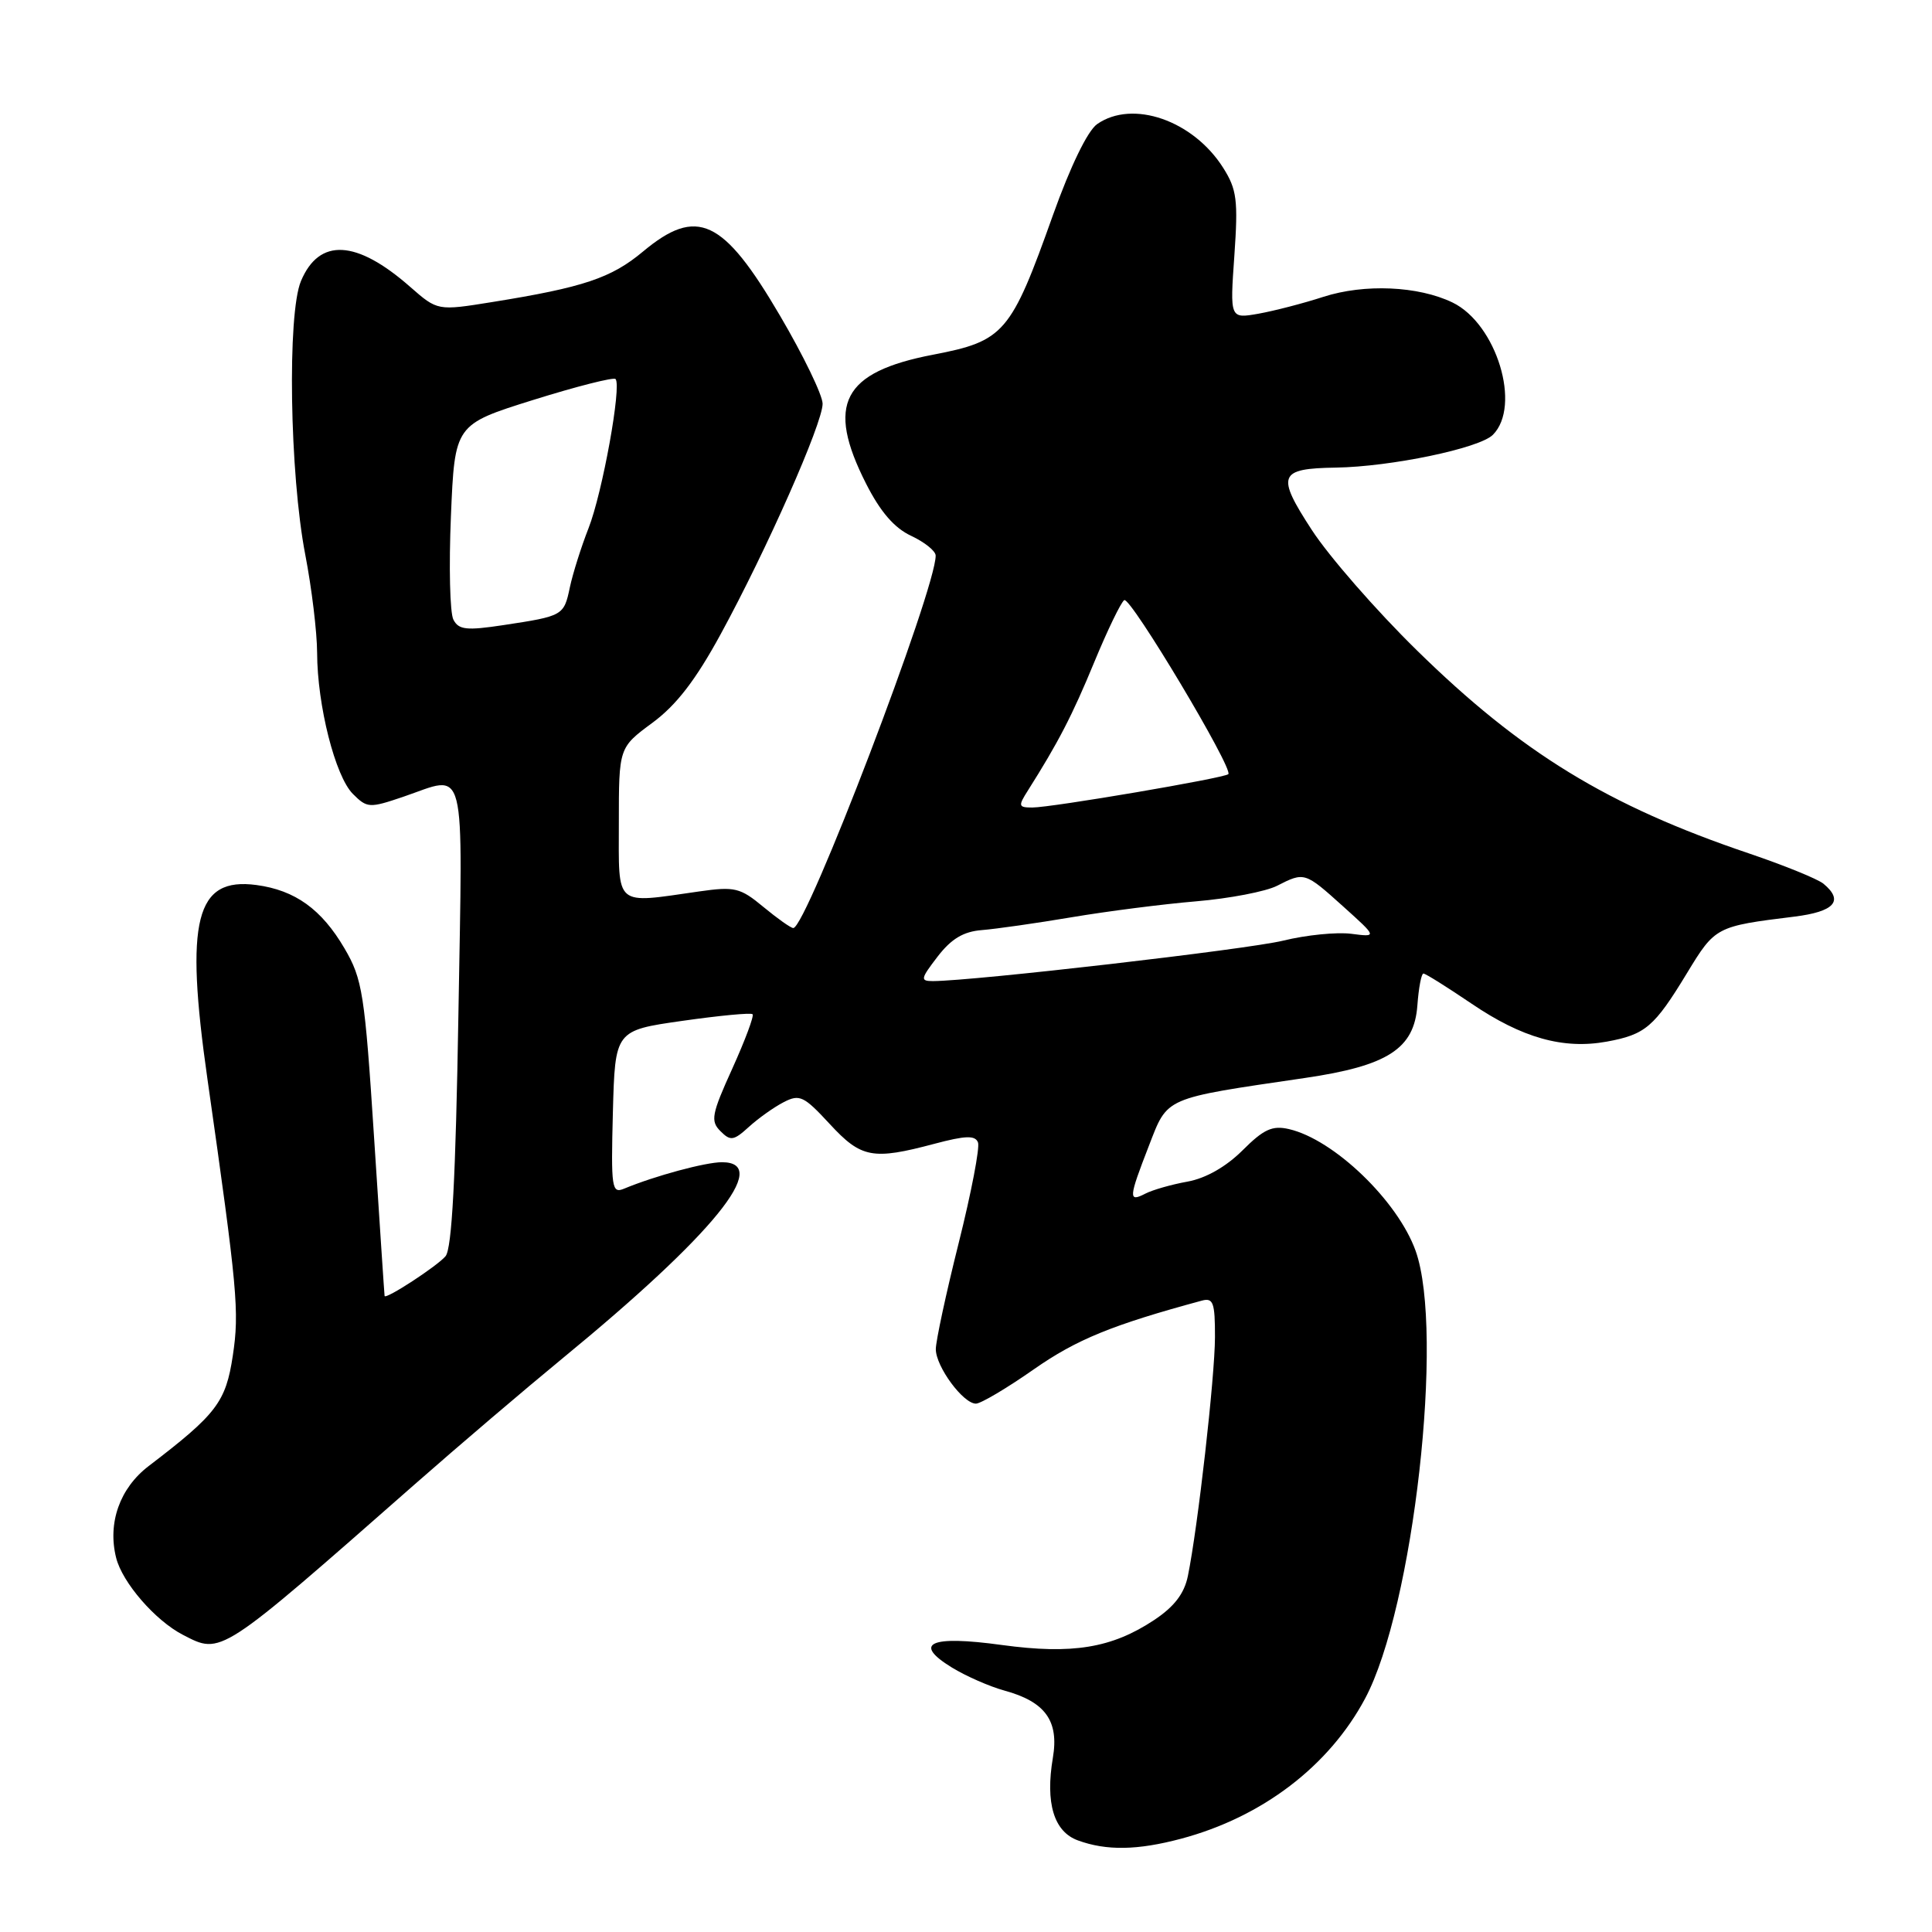 <?xml version="1.0" encoding="UTF-8" standalone="no"?>
<!DOCTYPE svg PUBLIC "-//W3C//DTD SVG 1.1//EN" "http://www.w3.org/Graphics/SVG/1.1/DTD/svg11.dtd" >
<svg xmlns="http://www.w3.org/2000/svg" xmlns:xlink="http://www.w3.org/1999/xlink" version="1.1" viewBox="0 0 256 256">
 <g >
 <path fill="currentColor"
d=" M 156.50 243.64 C 167.24 240.78 176.11 234.02 180.89 225.05 C 187.29 213.05 191.41 176.50 187.58 165.75 C 185.21 159.12 176.75 150.98 170.79 149.61 C 168.59 149.10 167.44 149.63 164.64 152.43 C 162.46 154.60 159.78 156.13 157.35 156.57 C 155.23 156.95 152.71 157.67 151.75 158.17 C 149.50 159.33 149.54 158.76 152.24 151.81 C 154.76 145.31 154.09 145.60 172.89 142.84 C 183.89 141.23 187.39 138.97 187.81 133.22 C 187.98 130.90 188.34 129.00 188.61 129.00 C 188.89 129.00 191.74 130.79 194.96 132.97 C 201.69 137.54 207.14 139.07 212.91 138.02 C 218.03 137.08 219.20 136.08 223.53 128.95 C 227.27 122.79 227.38 122.74 237.75 121.46 C 243.08 120.80 244.36 119.37 241.62 117.10 C 240.86 116.47 236.40 114.66 231.71 113.07 C 213.05 106.76 201.58 99.75 187.74 86.17 C 182.37 80.91 176.10 73.73 173.82 70.22 C 169.08 62.94 169.41 62.08 177.00 61.96 C 184.29 61.85 196.03 59.40 197.81 57.62 C 201.63 53.80 198.30 42.90 192.46 40.08 C 187.92 37.89 180.80 37.58 175.36 39.33 C 172.69 40.20 168.81 41.20 166.74 41.57 C 162.97 42.23 162.97 42.23 163.56 33.86 C 164.07 26.53 163.89 25.10 162.08 22.24 C 158.10 15.95 150.07 13.16 145.37 16.45 C 144.11 17.34 141.83 22.04 139.53 28.48 C 133.94 44.18 133.07 45.19 123.63 47.00 C 111.63 49.31 109.42 53.55 114.75 64.07 C 116.65 67.82 118.50 69.96 120.73 71.00 C 122.50 71.83 123.97 73.00 123.98 73.61 C 124.06 77.95 106.83 123.05 105.11 122.97 C 104.77 122.96 102.99 121.69 101.15 120.17 C 98.08 117.62 97.35 117.45 92.65 118.12 C 81.30 119.74 82.00 120.34 82.00 109.03 C 82.00 99.06 82.00 99.06 86.44 95.78 C 89.63 93.43 92.19 90.10 95.51 84.00 C 101.60 72.83 109.00 56.09 109.00 53.50 C 109.00 52.37 106.46 47.11 103.35 41.82 C 95.82 28.97 92.35 27.36 85.19 33.34 C 81.00 36.84 77.31 38.08 65.24 40.02 C 57.98 41.19 57.98 41.19 54.36 38.02 C 47.23 31.75 42.30 31.49 39.88 37.24 C 38.05 41.58 38.38 62.79 40.45 73.50 C 41.30 77.90 42.01 83.75 42.02 86.50 C 42.04 93.48 44.42 102.86 46.76 105.20 C 48.64 107.08 48.95 107.10 53.40 105.59 C 61.94 102.68 61.31 100.19 60.74 134.51 C 60.38 156.06 59.88 165.43 59.04 166.45 C 57.96 167.75 51.06 172.25 50.96 171.72 C 50.93 171.60 50.31 162.18 49.57 150.78 C 48.33 131.62 48.03 129.73 45.65 125.67 C 42.61 120.48 39.11 117.96 33.98 117.27 C 25.91 116.19 24.47 121.87 27.49 143.00 C 31.47 170.91 31.73 173.78 30.85 179.62 C 29.92 185.79 28.72 187.37 19.70 194.26 C 15.87 197.18 14.23 201.81 15.39 206.42 C 16.21 209.70 20.57 214.73 24.23 216.62 C 29.36 219.27 28.95 219.54 55.00 196.64 C 60.78 191.56 69.55 184.09 74.50 180.02 C 94.53 163.58 102.32 154.00 95.66 154.00 C 93.48 154.00 86.80 155.80 82.71 157.50 C 81.06 158.19 80.95 157.47 81.21 147.39 C 81.50 136.54 81.50 136.54 90.41 135.27 C 95.32 134.57 99.51 134.17 99.72 134.39 C 99.94 134.61 98.73 137.84 97.04 141.58 C 94.29 147.63 94.12 148.55 95.46 149.88 C 96.79 151.22 97.21 151.16 99.23 149.32 C 100.48 148.18 102.55 146.71 103.83 146.05 C 105.95 144.95 106.51 145.22 109.93 148.92 C 114.12 153.46 115.62 153.74 123.81 151.56 C 127.95 150.46 129.22 150.42 129.59 151.38 C 129.85 152.05 128.70 158.05 127.03 164.71 C 125.36 171.37 124.00 177.70 124.00 178.77 C 124.00 181.08 127.63 186.00 129.32 185.99 C 129.97 185.98 133.42 183.94 136.99 181.44 C 142.66 177.48 147.36 175.56 159.25 172.34 C 160.76 171.93 161.00 172.60 160.99 177.18 C 160.98 182.44 158.72 202.39 157.40 208.83 C 156.92 211.17 155.59 212.90 152.92 214.67 C 147.30 218.39 142.08 219.24 132.75 217.97 C 123.24 216.66 120.88 217.73 126.12 220.95 C 127.98 222.09 131.12 223.47 133.09 224.01 C 138.51 225.49 140.34 228.03 139.51 232.92 C 138.50 238.91 139.64 242.70 142.82 243.86 C 146.61 245.25 150.72 245.18 156.50 243.64 Z  M 124.24 126.75 C 126.06 124.39 127.66 123.43 130.12 123.24 C 131.98 123.09 137.32 122.33 142.00 121.54 C 146.68 120.75 154.10 119.80 158.50 119.43 C 162.90 119.06 167.72 118.13 169.20 117.38 C 172.85 115.52 172.88 115.52 178.00 120.13 C 182.50 124.18 182.50 124.18 179.03 123.73 C 177.12 123.49 173.07 123.89 170.03 124.64 C 165.28 125.80 129.06 129.98 123.62 130.00 C 121.91 130.00 121.97 129.71 124.24 126.75 Z  M 136.20 104.75 C 140.21 98.41 142.07 94.83 144.99 87.75 C 146.75 83.49 148.54 79.79 148.97 79.52 C 149.79 79.01 163.46 101.88 162.76 102.58 C 162.23 103.10 139.36 107.00 136.79 107.00 C 134.94 107.00 134.89 106.81 136.20 104.75 Z  M 60.08 82.11 C 59.61 81.22 59.47 75.04 59.75 68.38 C 60.26 56.25 60.26 56.25 70.67 52.99 C 76.39 51.20 81.29 49.96 81.56 50.22 C 82.40 51.07 79.83 65.30 77.98 70.00 C 77.01 72.47 75.90 75.99 75.51 77.82 C 74.72 81.58 74.62 81.63 66.71 82.83 C 61.82 83.57 60.78 83.46 60.08 82.11 Z "/>
</g>
</svg>